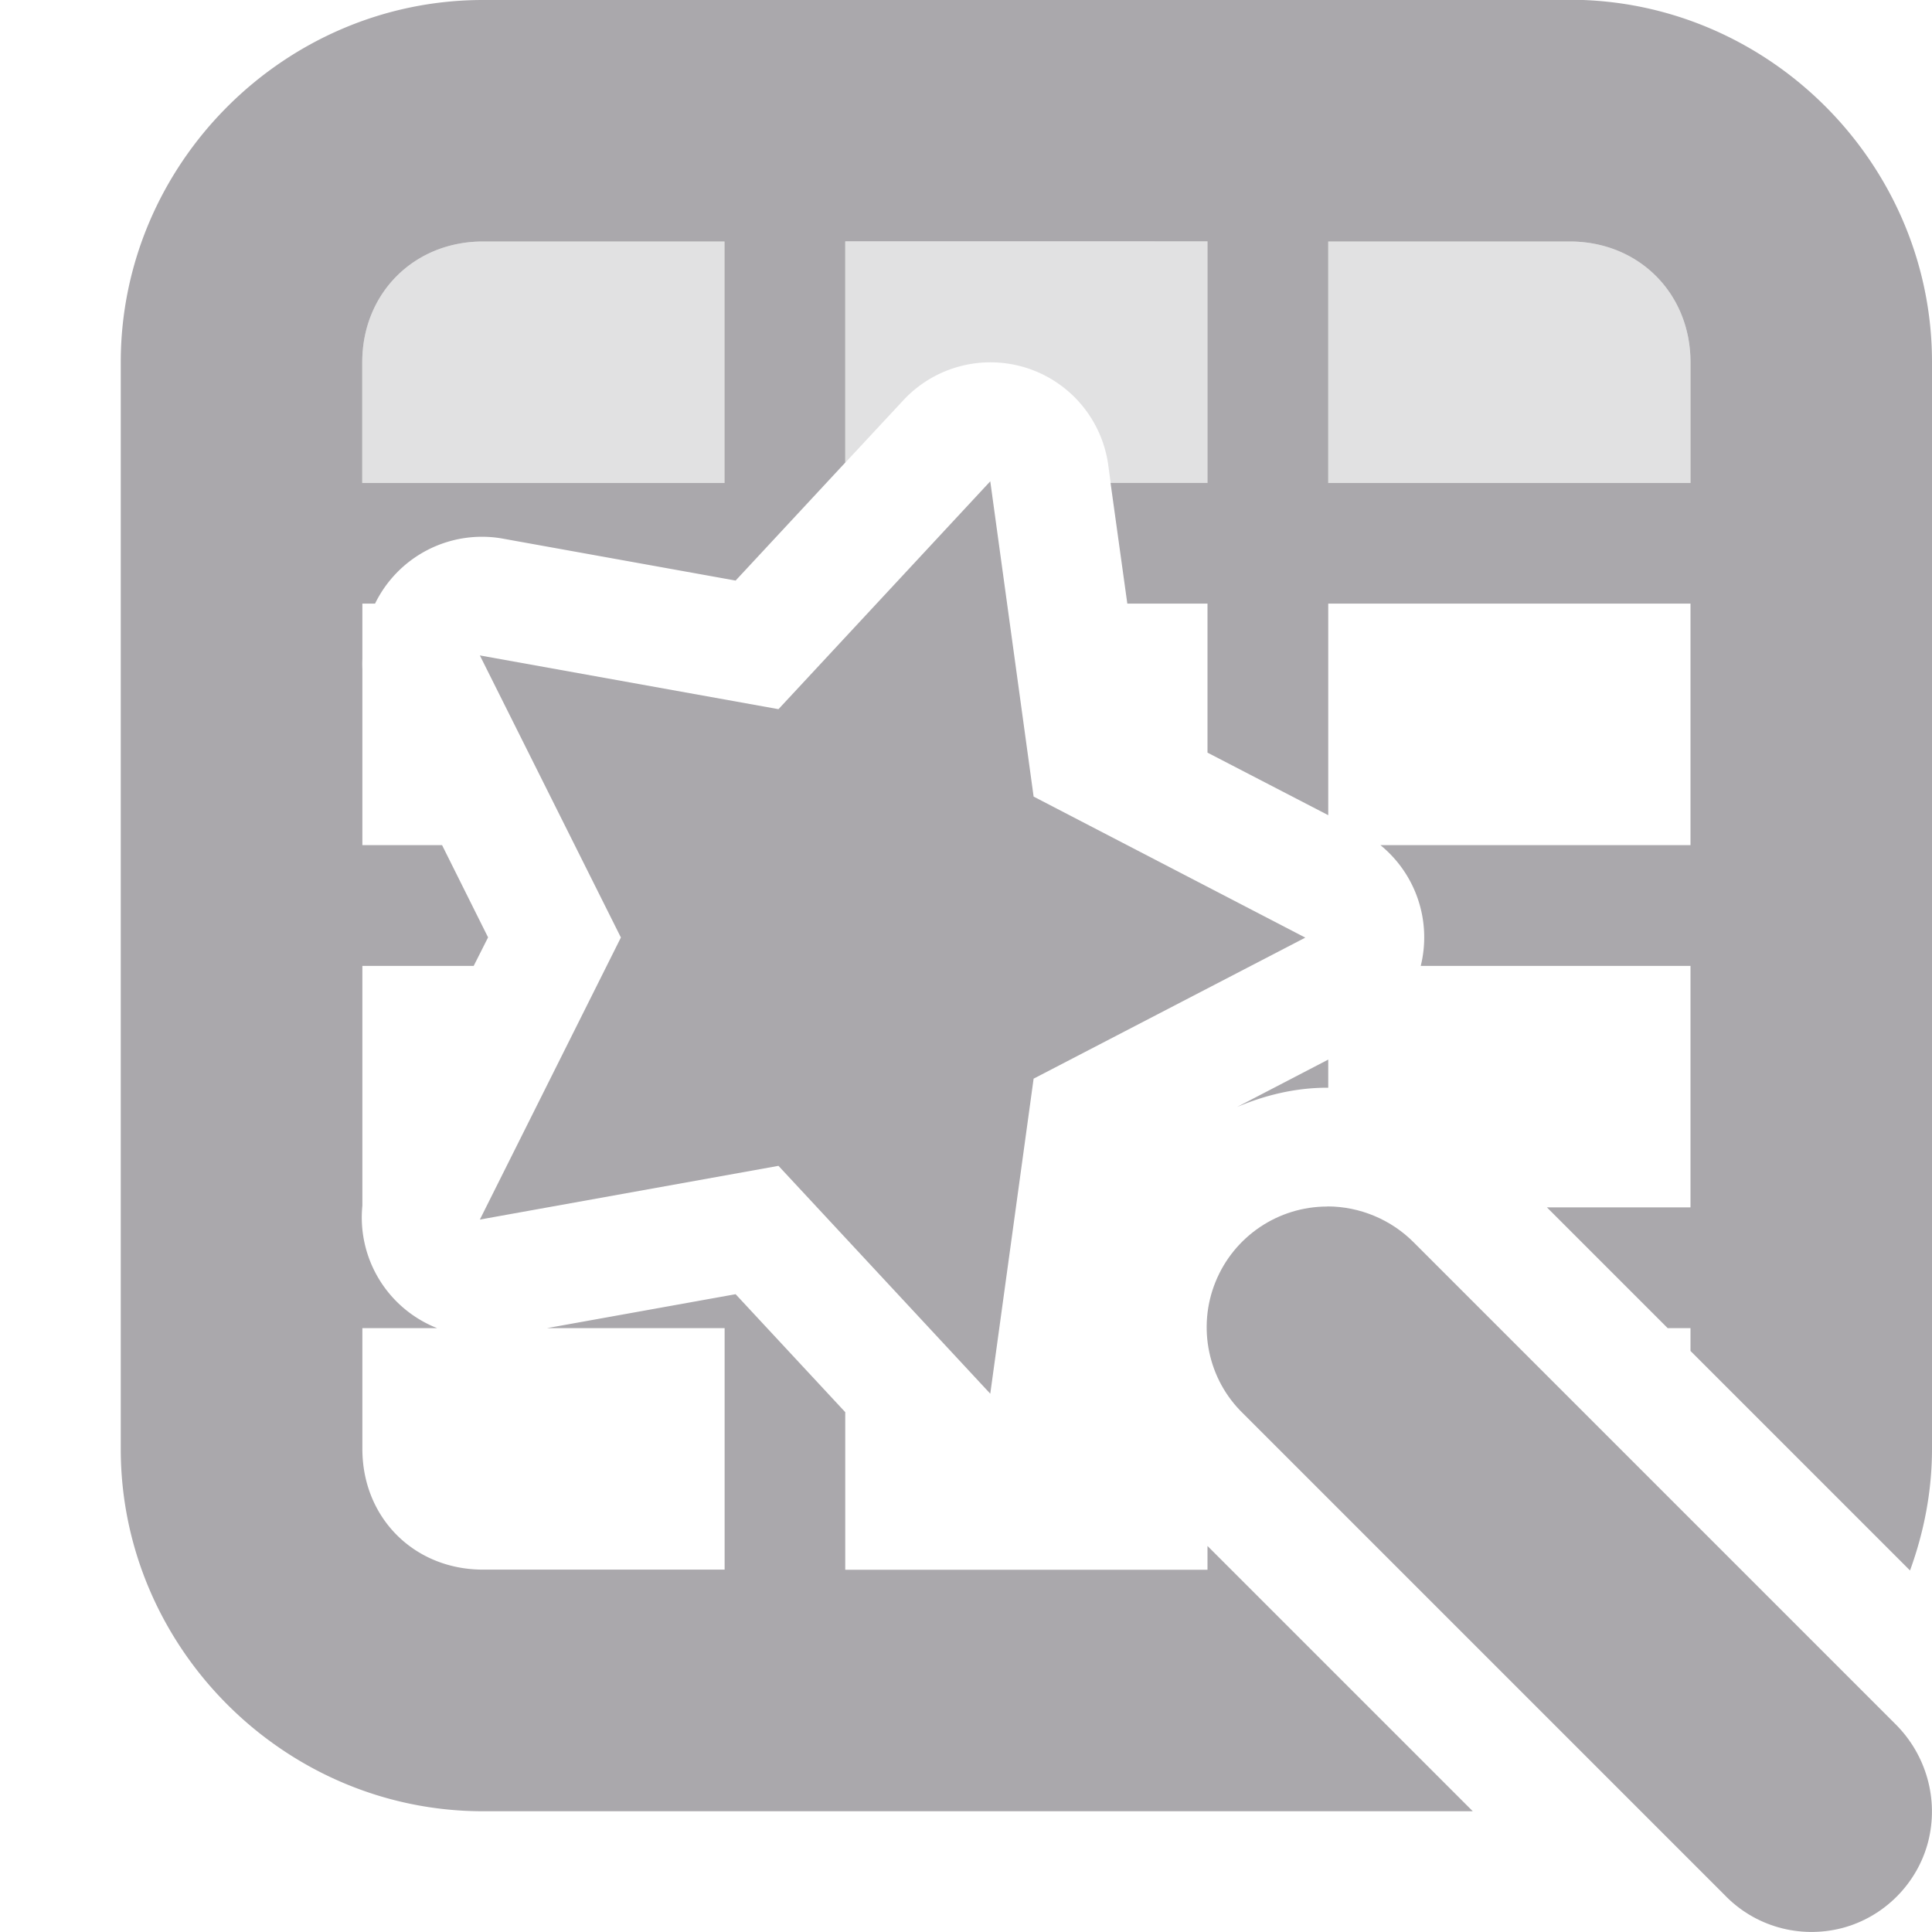 <svg viewBox="0 0 16 16" xmlns="http://www.w3.org/2000/svg"><g fill="#aaa8ac"><path d="m4 0c-1.645 0-3 1.355-3 3v9c0 1.645 1.355 3 3 3h8.197l-2.197-2.197v.197h-3v-1.305l-.908-.977-1.562.281h1.471v2h-2c-.571 0-1-.429-1-1v-1h.619a.985.985 0 0 1 -.619-1.014v-1.986h.922l.119-.236-.381-.764h-.66v-1.459a.985.985 0 0 1 0-.082v-.459h.105a.985.985 0 0 1 1.043-.541l1.943.35.908-.977v-1.832h3v2h-.803l.139 1h.664v1.234l1 .518v-1.752h3v2h-2.568a.985.985 0 0 1 .334 1h2.234v2h-1.189l1 1h.189v.189l1.818 1.818c.115-.316.182-.654.182-1.008v-9c0-1.645-1.355-3-3-3zm0 2h2v2h-3v-1c0-.571.429-1 1-1zm7 0h2c.571 0 1 .429 1 1v1h-3zm0 6.775-.756.393c.234-.099.485-.16.748-.16.003 0 .005-0.0.008 0z"/><path d="m4 2c-.571 0-1 .429-1 1v1h3v-2zm3 0v1.832l.48-.516a.985.985 0 0 1 1.018-.27.985.985 0 0 1 .68.805l.02.148h.803v-2zm4 0v2h3v-1c0-.571-.429-1-1-1z" opacity=".35"/><path d="m8.201 3.986-1.754 1.887-2.473-.445 1.168 2.336-1.168 2.336 2.473-.445 1.754 1.887.359-2.609 2.25-1.168-2.25-1.168zm2.791 6.006c-.406 0-.773.246-.926.625-.152.375-.062.809.23 1.09l3.984 3.984c.25.262.621.367.973.277.348-.09.625-.367.715-.715.09-.352-.016-.723-.273-.977l-3.984-3.984c-.188-.191-.449-.301-.719-.301z"/></g></svg>